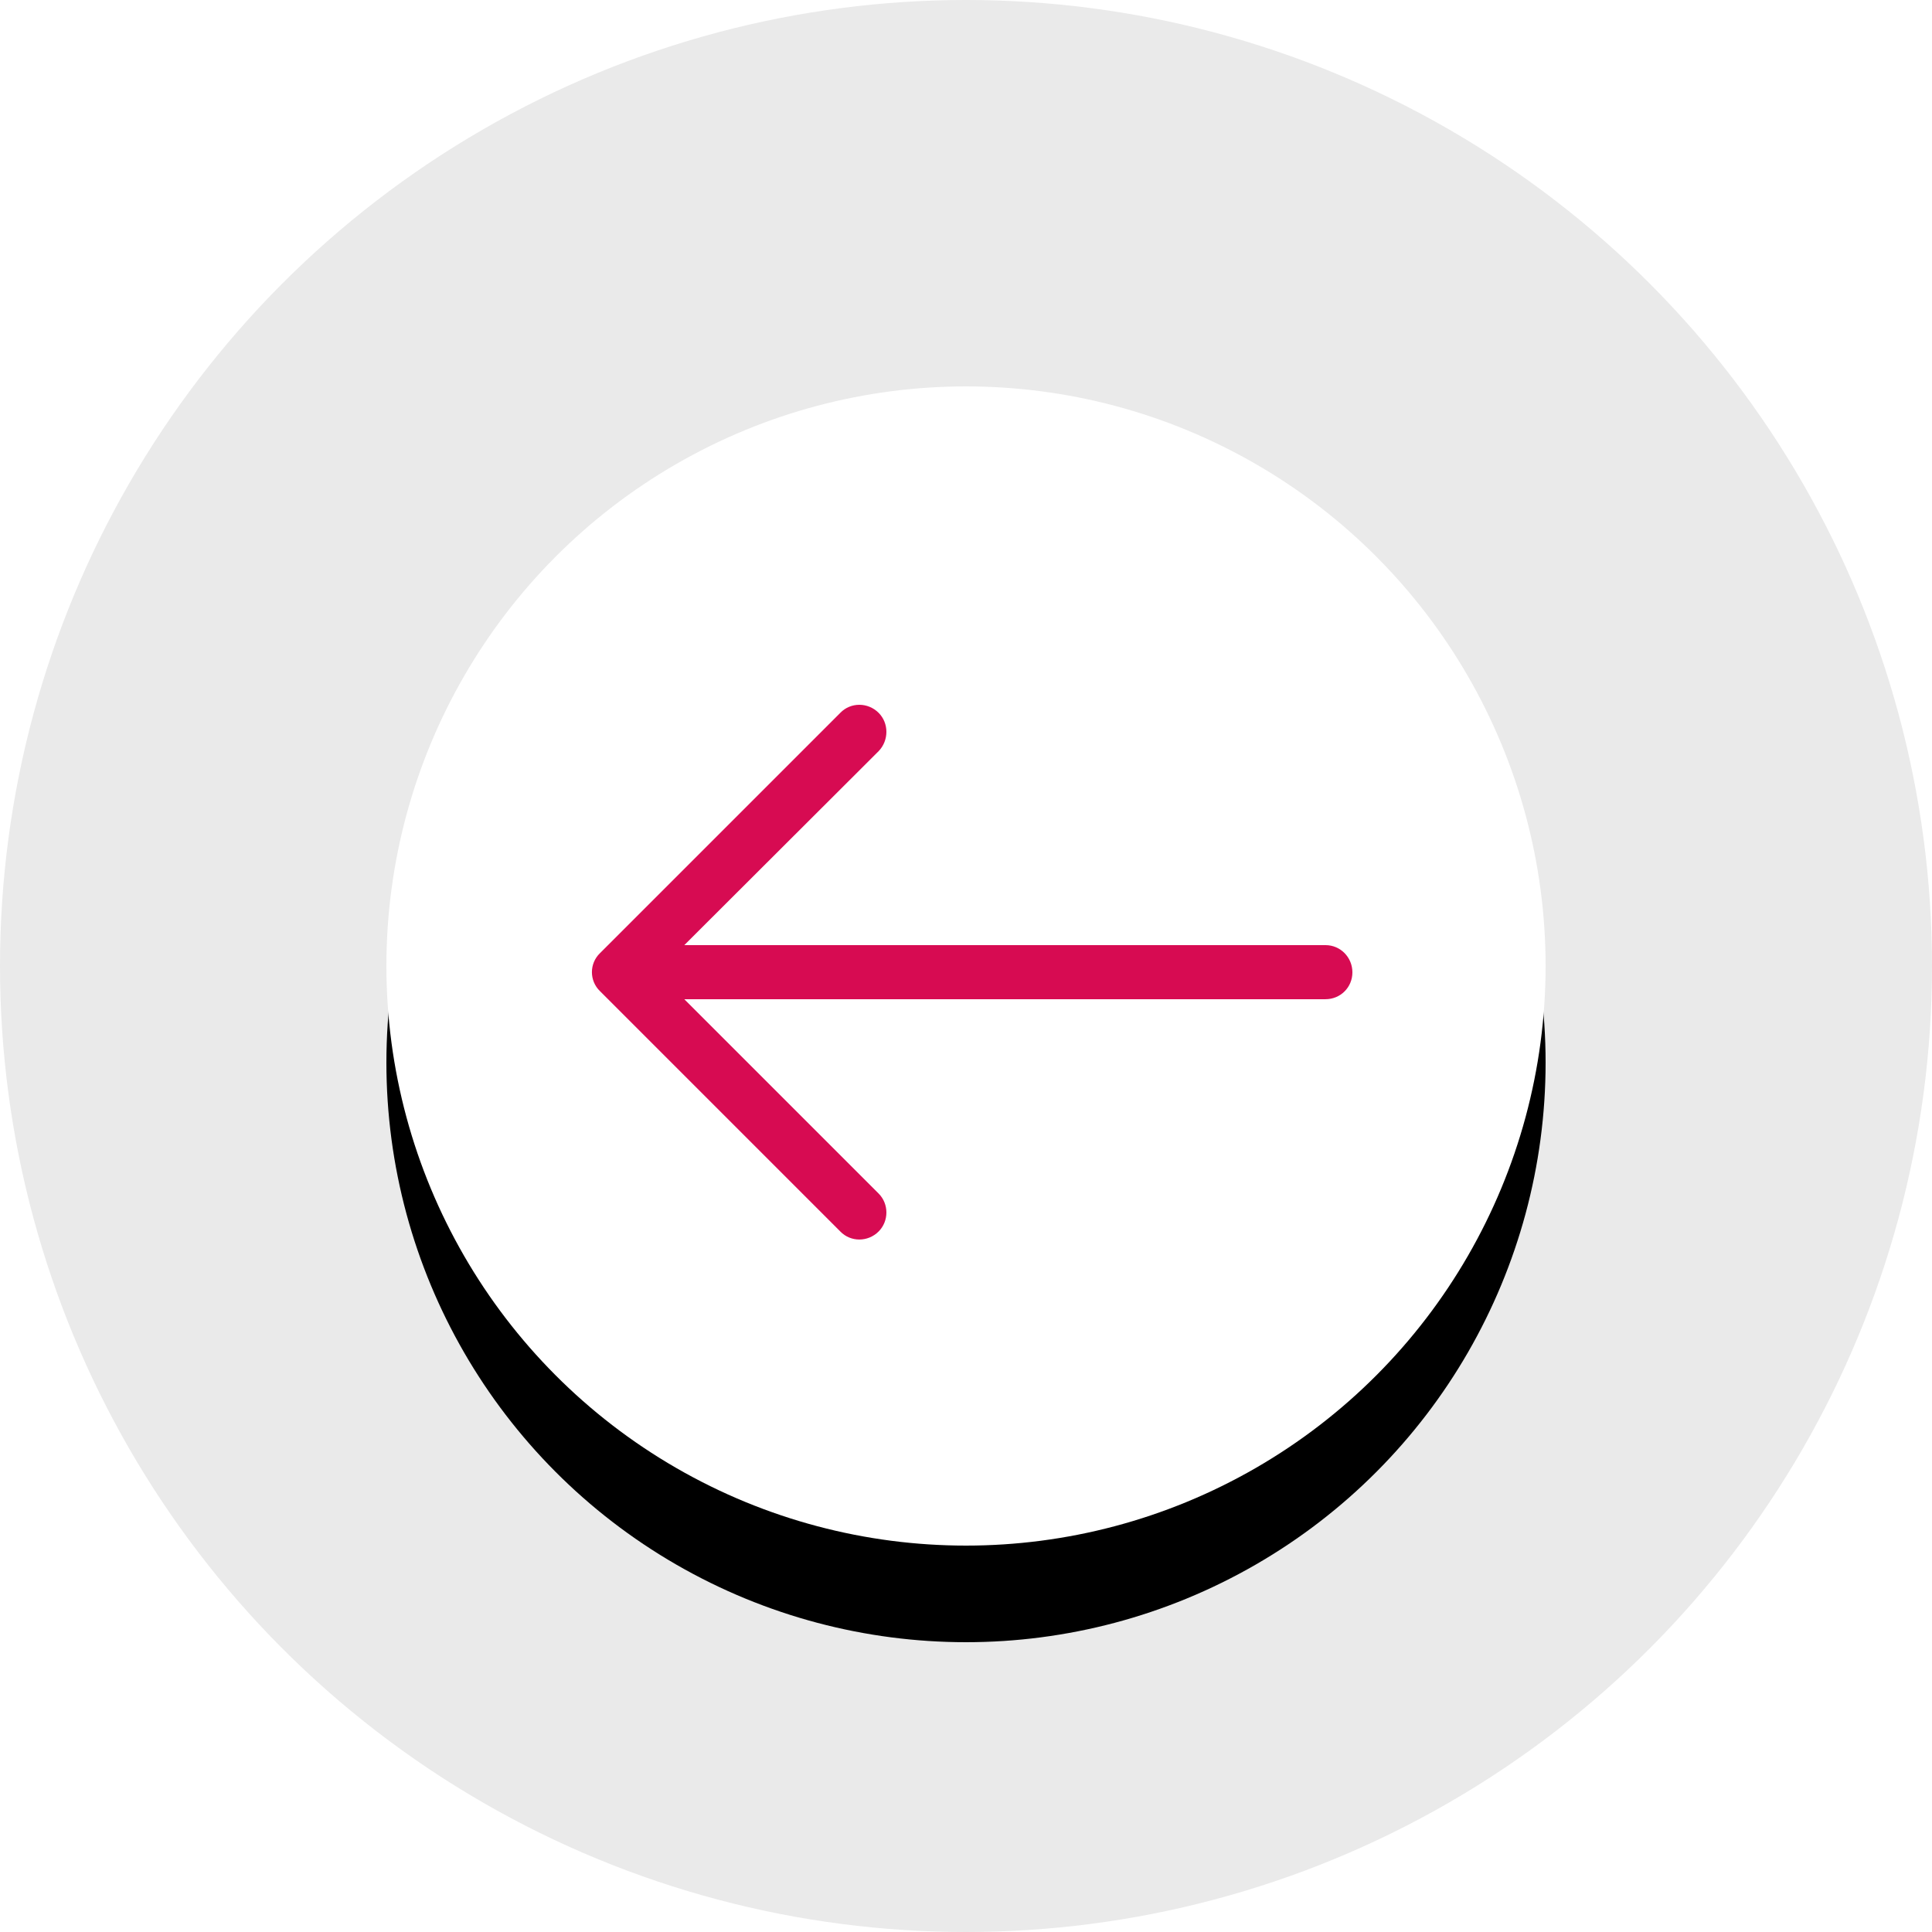 <?xml version="1.0" encoding="UTF-8"?>
<svg width="80px" height="80px" viewBox="0 0 80 80" version="1.1" xmlns="http://www.w3.org/2000/svg" xmlns:xlink="http://www.w3.org/1999/xlink">
    <!-- Generator: Sketch 46.2 (44496) - http://www.bohemiancoding.com/sketch -->
    <title>bt_previous</title>
    <desc>Created with Sketch.</desc>
    <defs>
        <circle id="path-1" cx="24" cy="24" r="24"></circle>
        <filter x="-22.9%" y="-14.6%" width="145.8%" height="145.8%" filterUnits="objectBoundingBox" id="filter-2">
            <feOffset dx="0" dy="4" in="SourceAlpha" result="shadowOffsetOuter1"></feOffset>
            <feGaussianBlur stdDeviation="3" in="shadowOffsetOuter1" result="shadowBlurOuter1"></feGaussianBlur>
            <feColorMatrix values="0 0 0 0 0.502   0 0 0 0 0.275   0 0 0 0 0.592  0 0 0 0.3 0" type="matrix" in="shadowBlurOuter1"></feColorMatrix>
        </filter>
    </defs>
    <g id="F.O" stroke="none" stroke-width="1" fill="none" fill-rule="evenodd">
        <g id="1-Home" transform="translate(-40, -450)">
            <g id="footer" transform="translate(0, 450)">
                <g id="bt_previous" transform="translate(40, 0)">
                    <circle id="Oval" fill="#EAEAEA" cx="40" cy="40" r="40"></circle>
                    <g id="ico-prev" transform="translate(16, 16)">
                        <g id="Oval-Copy">
                            <use fill="black" fill-opacity="1" filter="url(#filter-2)" xlink:href="#path-1"></use>
                            <use fill="#FFFFFF" fill-rule="evenodd" xlink:href="#path-1"></use>
                        </g>
                        <g id="next" transform="translate(24, 24.5) rotate(-180) translate(-24, -24.5) translate(8, 13)" fill-rule="nonzero" fill="#D70B52">
                            <path d="M21.205,1.007 C20.776,0.563 20.062,0.563 19.618,1.007 C19.189,1.436 19.189,2.15 19.618,2.578 L27.665,10.625 L1.111,10.625 C0.492,10.626 0,11.118 0,11.737 C0,12.356 0.492,12.864 1.111,12.864 L27.665,12.864 L19.618,20.896 C19.189,21.34 19.189,22.055 19.618,22.483 C20.062,22.927 20.777,22.927 21.205,22.483 L31.157,12.531 C31.601,12.102 31.601,11.388 31.157,10.96 L21.205,1.007 Z" id="Shape"></path>
                        </g>
                    </g>
                </g>
            </g>
        </g>
    </g>
</svg>